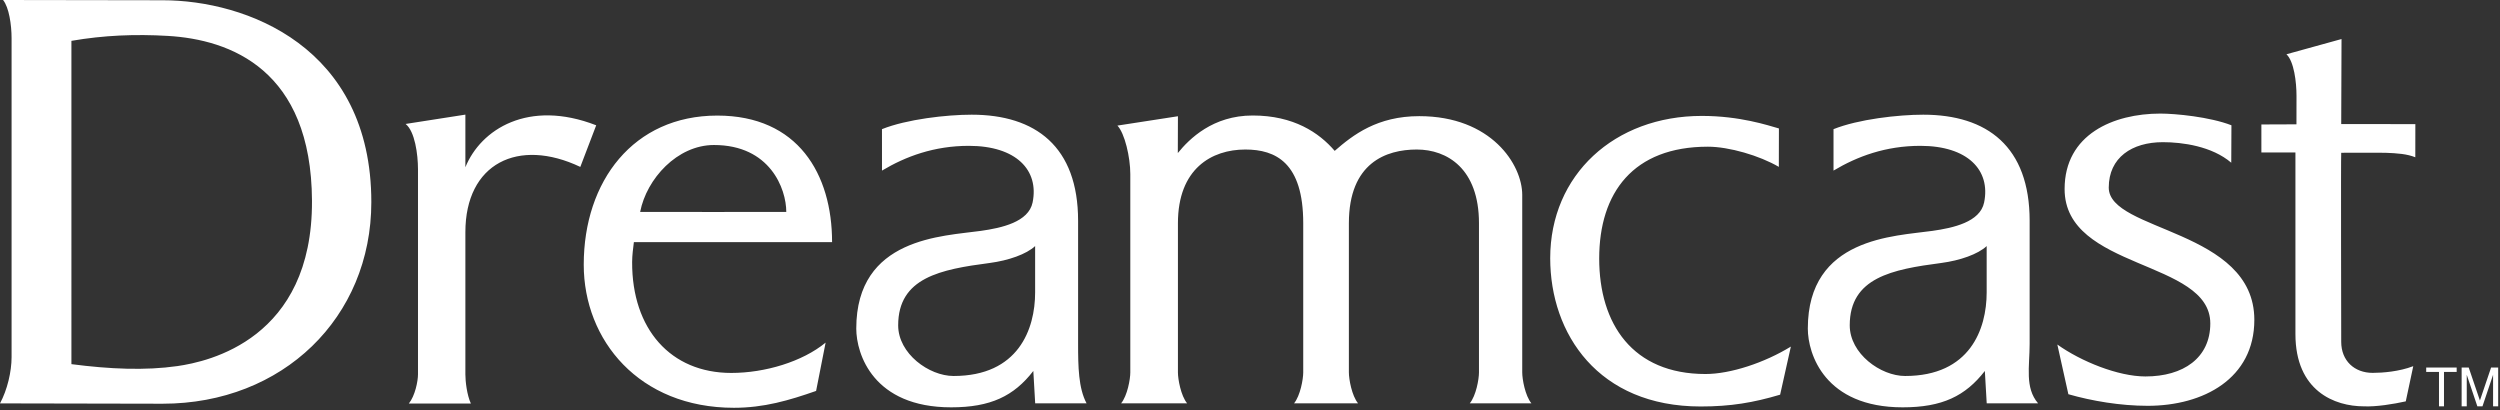 <?xml version="1.0" encoding="UTF-8" standalone="no"?>
<!DOCTYPE svg PUBLIC "-//W3C//DTD SVG 1.1//EN" "http://www.w3.org/Graphics/SVG/1.1/DTD/svg11.dtd">
<svg width="100%" height="100%" viewBox="0 0 384 63" version="1.1" xmlns="http://www.w3.org/2000/svg" xmlns:xlink="http://www.w3.org/1999/xlink" xml:space="preserve" xmlns:serif="http://www.serif.com/" style="fill-rule:evenodd;clip-rule:evenodd;stroke-linejoin:round;stroke-miterlimit:2;">
    <rect x="0" y="0" width="384" height="63" fill="#333333" stroke="none"/>
    <g transform="matrix(1,0,0,1,-103.84,-10.753)">
        <path id="Path" d="M200.936,51.001C200.942,49.94 201.083,48.929 201.202,47.948L231.647,47.948C231.647,37.483 226.412,28.506 214.013,28.506C201.143,28.506 193.502,38.57 193.502,51.407C193.502,63.016 202.008,73.389 216.577,73.389C221.183,73.389 225.034,72.255 229.193,70.799L230.655,63.377C227.099,66.304 221.353,68.036 216.165,68.036C206.842,68.036 200.895,61.286 200.936,51.001ZM239.311,30.59C243.112,29.067 249.243,28.369 253.089,28.369C262.911,28.369 269.436,33.275 269.436,44.666L269.436,63.562C269.436,67.061 269.49,70.376 270.737,72.704L262.844,72.704L262.558,67.734C259.571,71.592 255.999,73.319 249.937,73.319C237.974,73.319 235.363,65.147 235.363,61.22C235.363,47.205 248.703,47.043 254.497,46.216C257.703,45.763 261.825,44.857 262.447,41.852C263.469,36.881 259.917,33.154 252.656,33.154C247.327,33.154 242.961,34.775 239.314,36.957L239.311,30.59ZM385.472,30.59C389.271,29.067 395.41,28.369 399.252,28.369C409.068,28.369 415.593,33.275 415.593,44.666L415.593,63.562C415.593,67.061 414.83,70.305 416.89,72.704L408.999,72.704L408.712,67.734C405.72,71.592 402.154,73.319 396.092,73.319C384.136,73.319 381.521,65.147 381.521,61.22C381.521,47.205 394.861,47.043 400.653,46.216C403.859,45.763 407.986,44.857 408.601,41.852C409.624,36.881 406.071,33.154 398.81,33.154C393.482,33.154 389.116,34.775 385.468,36.957L385.468,30.593L385.472,30.59ZM377.068,36.385C374.107,34.655 369.432,33.285 366.172,33.285C354.723,33.285 349.477,40.324 349.477,50.464C349.477,60.509 354.607,68.201 365.803,68.201C369.64,68.201 374.863,66.476 378.918,63.986L377.268,71.376C373.141,72.604 369.664,73.189 365.061,73.189C349.328,73.189 341.952,62.028 341.952,50.417C341.952,37.585 351.846,28.558 365.234,28.558C371.087,28.558 375.357,29.993 377.082,30.483L377.068,36.385ZM456.418,34.175L456.418,62.068C456.418,70.825 462.455,73.166 466.927,73.166C468.816,73.258 471.496,72.817 473.366,72.402L474.517,66.997C472.337,67.831 469.803,68.026 468.282,68.026C465.478,68.026 463.451,66.165 463.451,63.254C463.451,60.642 463.385,35.038 463.451,34.219L463.422,34.219C463.794,34.219 469.611,34.199 470.198,34.219C472.105,34.286 473.569,34.403 474.831,34.91L474.838,29.82C474.838,29.82 463.671,29.805 463.452,29.805L463.498,16.749L455.037,19.088C456.203,20.179 456.583,23.372 456.583,25.478C456.583,25.478 456.576,29.379 456.576,29.85C456.196,29.85 451.899,29.871 451.188,29.871L451.188,34.172C451.939,34.172 456.418,34.175 456.418,34.175ZM478.469,67.881L476.504,67.881L476.504,67.202L481.185,67.202L481.185,67.881L479.237,67.881L479.237,73.166L478.469,73.166L478.469,67.881ZM484.361,73.166L482.733,68.32L482.733,73.166L481.947,73.166L481.947,67.202L483.034,67.202L484.754,72.273L486.473,67.202L487.56,67.202L487.56,73.166L486.777,73.166L486.777,68.32L485.148,73.166L484.361,73.166ZM419.846,63.671C423.483,66.269 429.191,68.576 433.376,68.576C439.183,68.576 443.342,65.75 443.342,60.432C443.342,50.616 420.963,52.243 420.963,39.789C420.963,31.368 428.493,28.199 435.669,28.199C437.977,28.199 443.242,28.7 446.589,29.995L446.562,35.747C443.587,33.205 439.05,32.591 436.059,32.591C431.311,32.591 427.744,34.948 427.744,39.568C427.744,46.351 450.106,45.958 450.106,59.882C450.106,68.887 442.306,73.086 433.719,73.086C429.535,73.086 425.171,72.345 421.541,71.305L419.846,63.671ZM105.619,16.636C105.619,14.564 105.225,11.881 104.31,10.753C110.307,10.753 123.264,10.792 128.818,10.792C141.596,10.792 160.876,17.885 160.876,41.797C160.876,59.543 147.266,72.764 128.818,72.764C124.771,72.764 109.321,72.714 103.84,72.714C104.963,70.64 105.619,67.825 105.619,65.603L105.619,16.636ZM166.141,29.792L175.322,28.359L175.322,36.443C177.677,30.623 185.005,25.946 195.417,29.999L192.976,36.391C183.446,31.867 175.322,35.835 175.322,46.419L175.322,68.258C175.322,69.298 175.549,71.395 176.169,72.741L166.633,72.741C167.596,71.554 168.043,69.298 168.043,68.258L168.043,36.756C168.041,34.471 167.574,30.934 166.141,29.792ZM284.752,34.262C284.752,33.752 284.77,29.192 284.77,28.608L275.474,30.045C276.595,31.219 277.455,34.881 277.455,37.499L277.455,67.955C277.455,68.994 277.009,71.518 276.044,72.703L286.178,72.703C285.216,71.515 284.77,68.994 284.77,67.955L284.77,45.04C284.77,36.655 289.957,33.719 295.12,33.719C299.793,33.719 304.016,35.742 304.016,45.04L304.016,67.955C304.016,68.995 303.569,71.518 302.608,72.704L312.436,72.704C311.471,71.516 311.028,68.994 311.028,67.955L311.028,45.04C311.028,35.742 316.772,33.719 321.454,33.719C326.124,33.719 331.01,36.652 331.01,45.04L331.01,67.955C331.01,68.995 330.567,71.518 329.598,72.704L339.064,72.704C338.095,71.516 337.655,68.994 337.655,67.955L337.655,40.688C337.655,36.041 332.911,28.594 321.839,28.594C315.396,28.594 311.675,31.461 308.85,33.926C306.448,31.123 302.538,28.494 296.254,28.494C290.134,28.491 286.519,32.08 284.752,34.262ZM262.834,48.55C261.507,49.799 258.729,50.768 255.862,51.146C248.327,52.132 241.799,53.385 241.799,60.724C241.799,65.078 246.547,68.505 250.306,68.505C260.263,68.505 262.836,61.321 262.836,55.661L262.836,48.55L262.834,48.55ZM408.992,48.55C407.667,49.799 404.887,50.768 402.018,51.146C394.485,52.132 387.959,53.385 387.959,60.724C387.959,65.078 392.703,68.505 396.462,68.505C406.417,68.505 408.992,61.321 408.992,55.661L408.992,48.55ZM114.81,66.687C120.708,67.454 126.153,67.689 131.079,66.985C135.845,66.303 151.861,62.853 151.761,41.59C151.667,21.44 139.221,16.833 129.632,16.269C124.628,15.975 119.797,16.164 114.809,17.027L114.81,66.687ZM202.166,43.306C203.154,38.215 207.866,33.027 213.504,33.027C222.12,33.027 224.613,39.75 224.613,43.306C224.611,43.306 202.166,43.323 202.166,43.306Z" fill="white"/>
    </g>
</svg>
